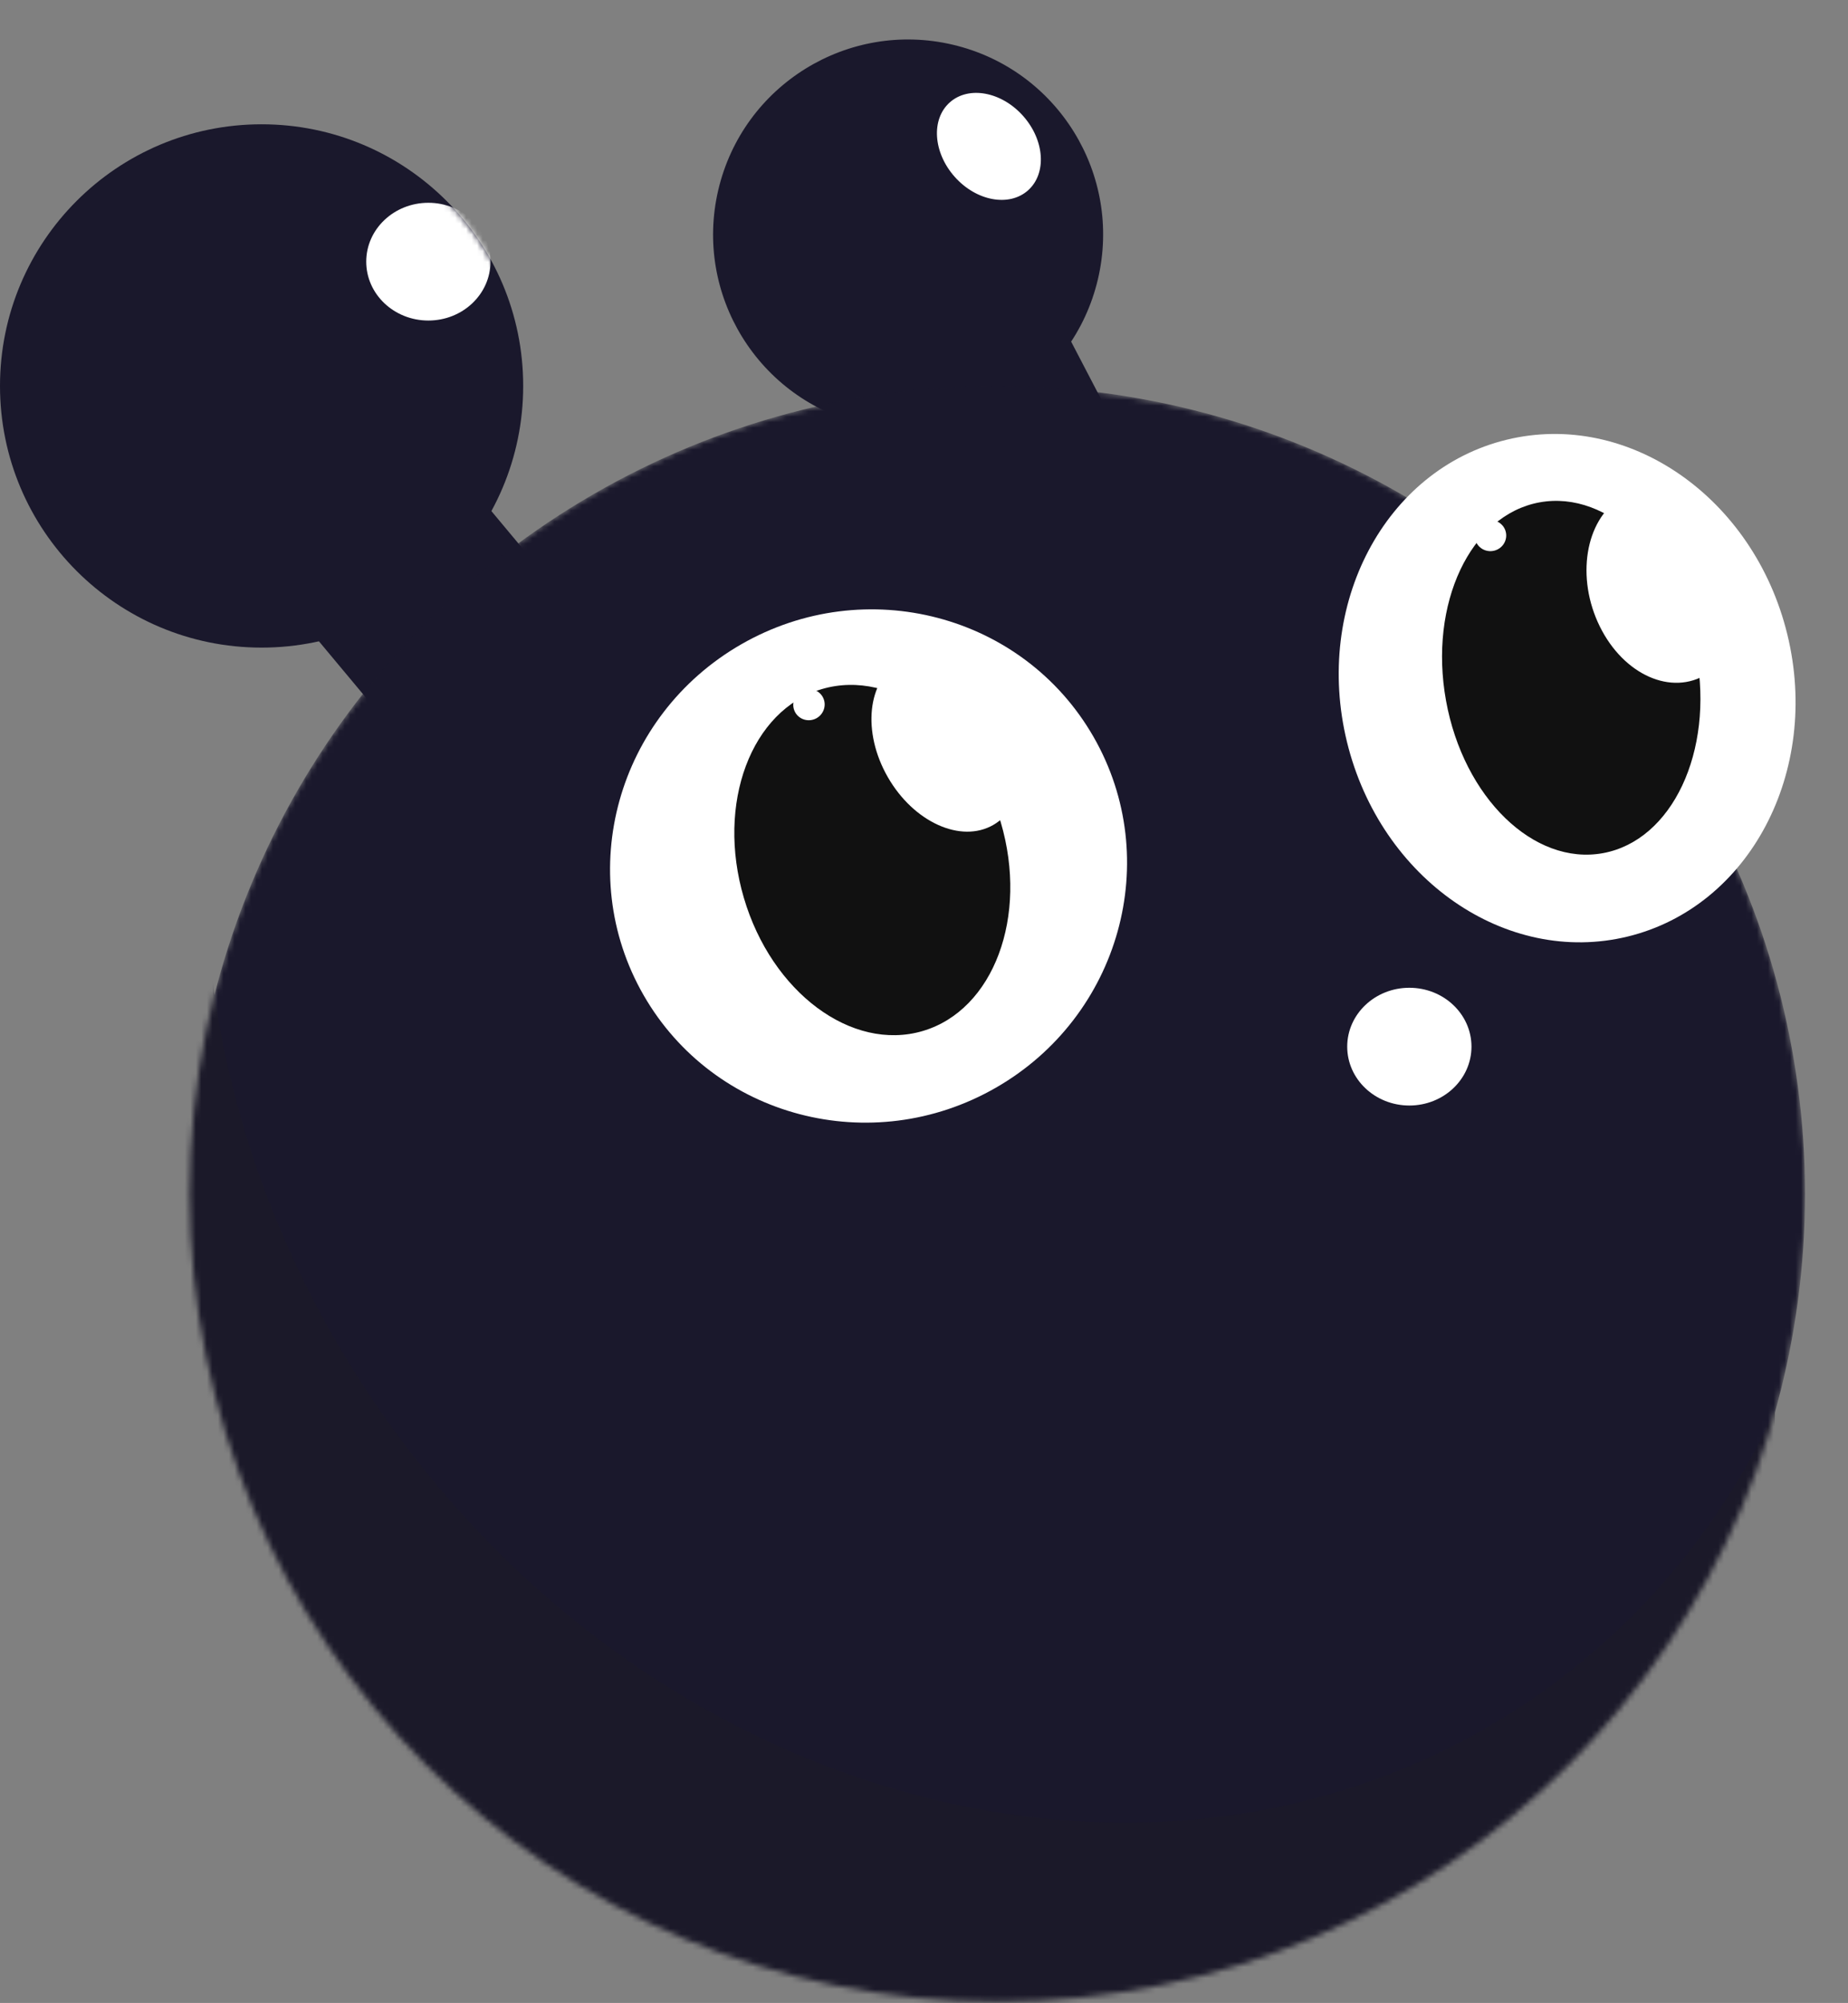 <svg width="335" height="363" viewBox="0 0 335 363" fill="none" xmlns="http://www.w3.org/2000/svg">
<rect x="0" y="0" width="335" height="363" fill="#808080" stroke="none"/>
<circle cx="47.421" cy="69.946" r="47.421" fill="#1A182C"/>
<rect x="39.123" y="93.831" width="39.123" height="64.019" transform="rotate(-39.852 39.123 93.831)" fill="#1A182C"/>
<circle cx="164.619" cy="42.509" r="35.347" transform="rotate(13.253 164.619 42.509)" fill="#1A182C"/>
<rect x="154.856" y="50.368" width="29.529" height="48.32" transform="rotate(-27.53 154.856 50.368)" fill="#1A182C"/>
<mask id="mask0_4_94" style="mask-type:alpha" maskUnits="userSpaceOnUse" x="34" y="69" width="294" height="294">
<circle cx="180.794" cy="216.36" r="146.413" fill="#1A182C"/>
</mask>
<g mask="url(#mask0_4_94)">
<circle cx="180.794" cy="216.36" r="146.413" fill="#1A182C"/>
<g style="mix-blend-mode:screen">
<path fill-rule="evenodd" clip-rule="evenodd" d="M321.766 255.63C312.425 275.763 298.251 293.415 279.44 306.734C215.292 352.157 121.522 329.992 69.999 257.229C50.212 229.284 39.534 197.94 37.52 167.357C20.45 213.525 27.498 270.464 60.862 317.583C111.564 389.187 203.839 410.998 266.965 366.299C302.754 340.958 321.49 299.678 321.766 255.63Z" fill="#1B1929"/>
</g>
</g>
<ellipse cx="284.087" cy="124.713" rx="41.085" ry="46.336" transform="rotate(-13.736 284.087 124.713)" fill="white"/>
<ellipse cx="23.067" cy="32.303" rx="23.067" ry="32.303" transform="matrix(0.984 -0.18 0.178 0.984 256.381 95.197)" fill="#111111"/>
<ellipse cx="13.686" cy="17.755" rx="13.686" ry="17.755" transform="matrix(0.846 -0.534 0.442 0.897 282.156 97.599)" fill="white"/>
<ellipse cx="157.45" cy="156.947" rx="47.022" ry="46.336" transform="rotate(-29.863 157.45 156.947)" fill="white"/>
<ellipse cx="158.129" cy="155.868" rx="24.272" ry="32.303" transform="rotate(-16.419 158.129 155.868)" fill="#111111"/>
<ellipse cx="171.572" cy="134.74" rx="12.259" ry="17.03" transform="rotate(-29.863 171.572 134.74)" fill="white"/>
<ellipse cx="2.858" cy="2.816" rx="2.858" ry="2.816" transform="matrix(-0.867 0.498 0.498 0.867 147.721 123.839)" fill="white"/>
<ellipse cx="2.858" cy="2.816" rx="2.858" ry="2.816" transform="matrix(-0.971 0.237 0.237 0.971 272.296 93.657)" fill="white"/>
<ellipse cx="255.482" cy="189.685" rx="11.263" ry="10.67" fill="white"/>
<mask id="mask1_4_94" style="mask-type:alpha" maskUnits="userSpaceOnUse" x="0" y="22" width="95" height="96">
<circle cx="47.421" cy="69.946" r="47.421" fill="#1A182C"/>
</mask>
<g mask="url(#mask1_4_94)">
<ellipse cx="77.652" cy="47.421" rx="11.263" ry="10.67" fill="white"/>
</g>
<ellipse cx="179.265" cy="26.529" rx="8.299" ry="10.67" transform="rotate(-41.628 179.265 26.529)" fill="white"/>
</svg>
